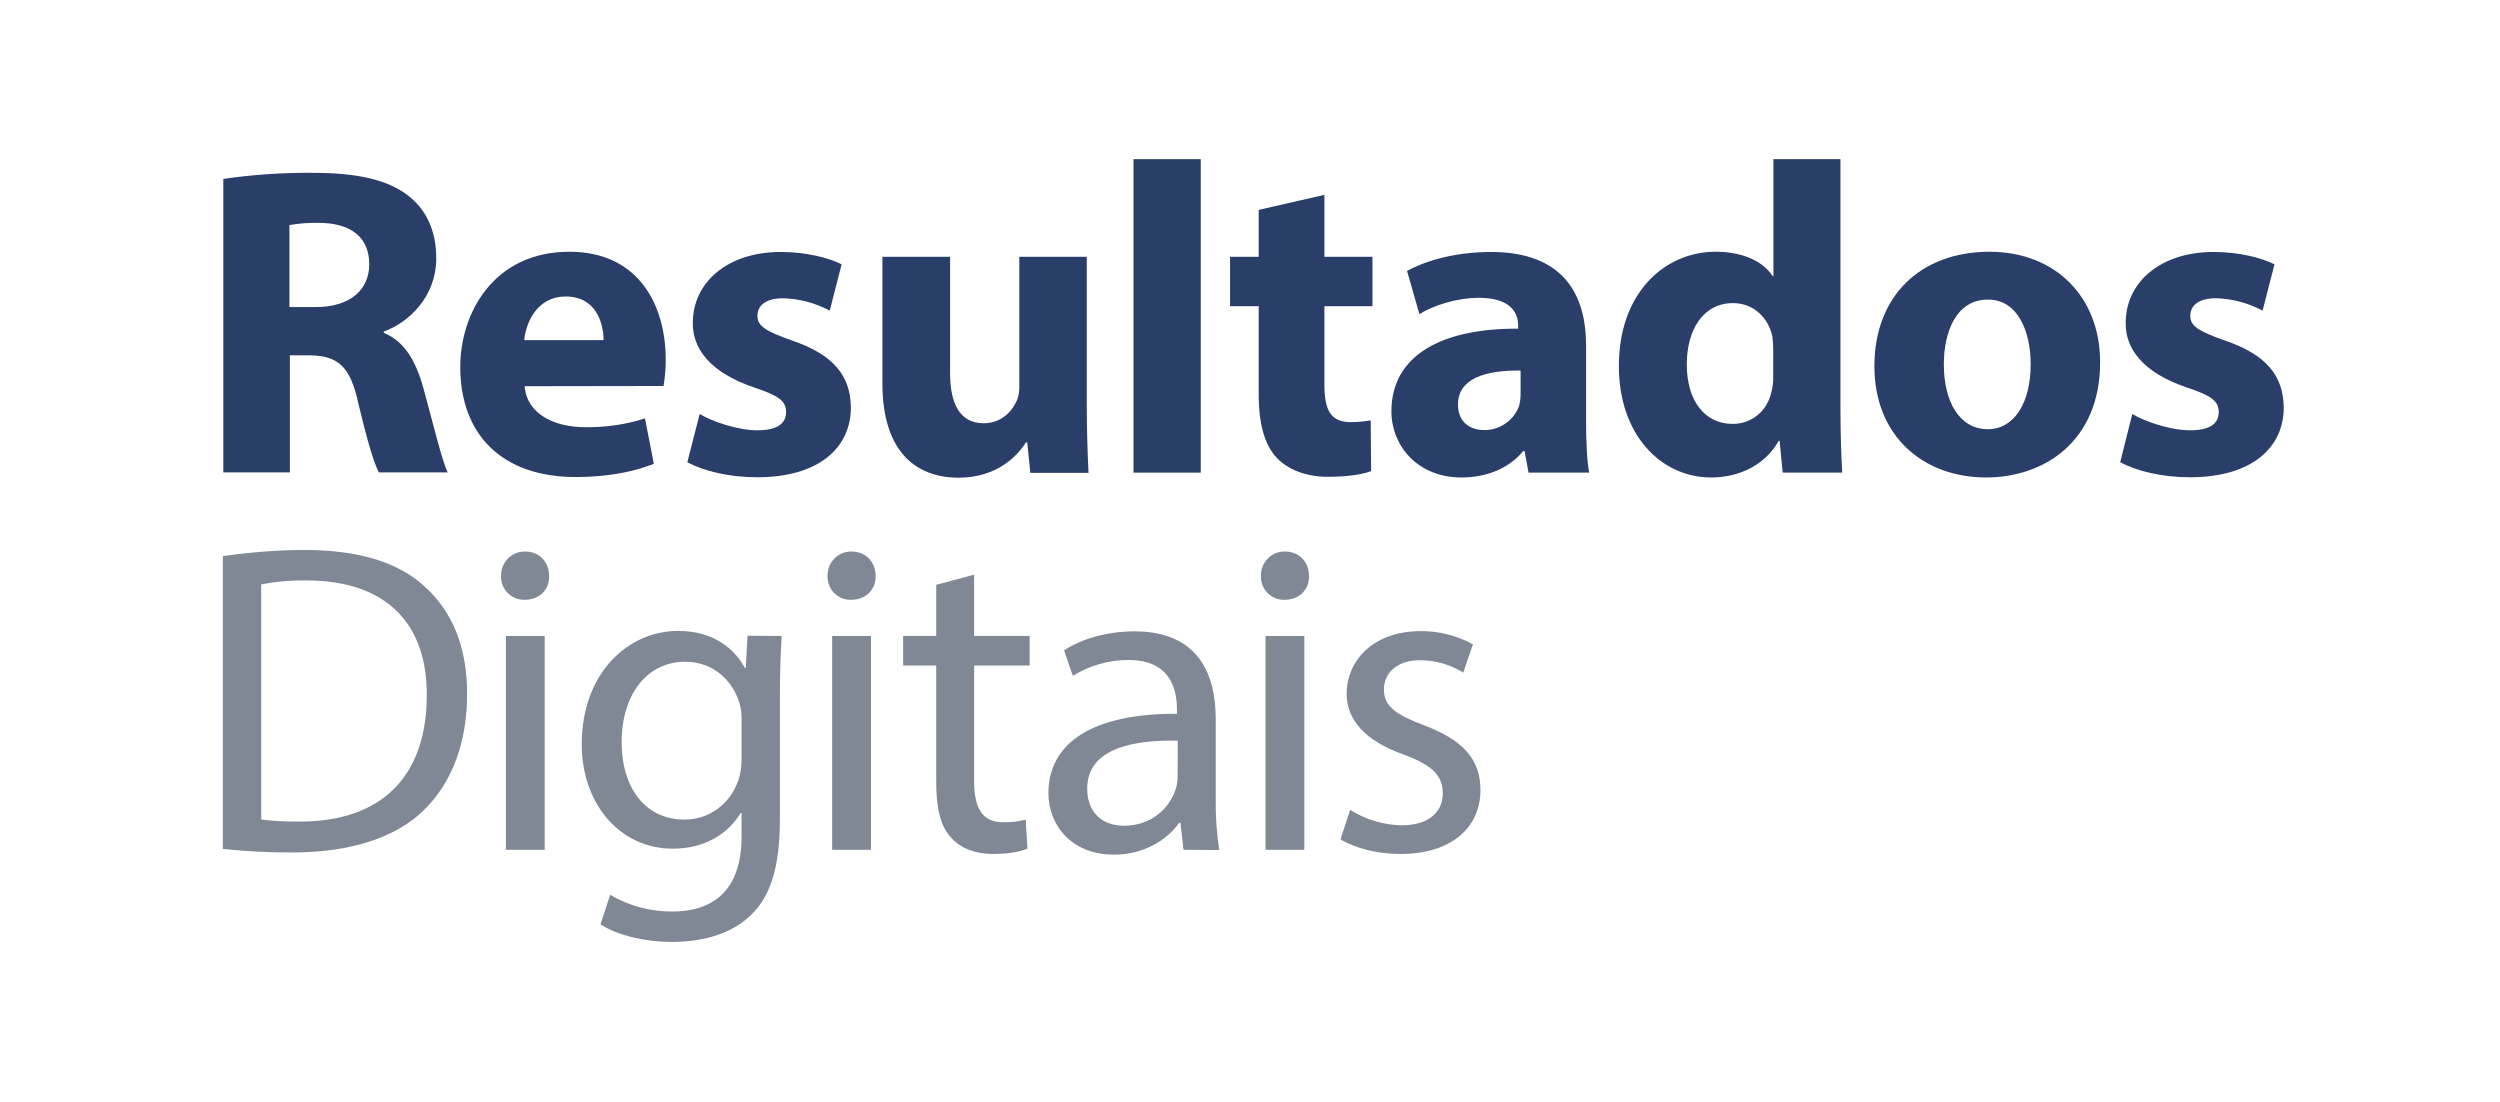<?xml version="1.0" encoding="utf-8"?>
<!-- Generator: Adobe Illustrator 19.2.1, SVG Export Plug-In . SVG Version: 6.00 Build 0)  -->
<svg version="1.1" id="Layer_1" xmlns="http://www.w3.org/2000/svg" xmlns:xlink="http://www.w3.org/1999/xlink" x="0px" y="0px"
	 viewBox="0 0 1134.1 500" style="enable-background:new 0 0 1134.1 500;" xml:space="preserve">
<style type="text/css">
	.st0{fill:#293E68;}
	.st1{fill:#808896;}
</style>
<title>rd_vertical_branco</title>
<path class="st0" d="M101.1,81.2c13.5-2,27.1-2.9,40.7-2.8c20,0,34.1,3,43.7,10.6c8,6.4,12.4,15.8,12.4,28.2
	c0,17.2-12.2,29-23.8,33.2v0.6c9.4,3.8,14.6,12.8,18,25.2c4.2,15.2,8.4,32.9,11,38.1h-31.2c-2.2-3.8-5.4-14.8-9.4-31.5
	c-3.6-16.8-9.4-21.4-21.8-21.6h-9.2v53.1h-30.2V81.2H101.1z M131.3,139.3h12c15.2,0,24.2-7.6,24.2-19.4c0-12.4-8.4-18.6-22.4-18.8
	c-4.6-0.1-9.3,0.2-13.8,1L131.3,139.3L131.3,139.3z"/>
<path class="st0" d="M238,175.2c1,12.6,13.4,18.6,27.6,18.6c9.2,0.1,18.3-1.2,27-4l4,20.6c-10,4-22.2,6-35.5,6
	c-33.3,0-52.3-19.2-52.3-49.9c0-24.8,15.4-52.3,49.5-52.3c31.7,0,43.7,24.6,43.7,48.9c0,4-0.3,8-1,12L238,175.2L238,175.2z
	 M273.8,154.3c0-7.4-3.2-19.8-17.2-19.8c-12.8,0-18,11.6-18.8,19.8H273.8z"/>
<path class="st0" d="M317.4,187.8c5.6,3.4,17.2,7.4,26.2,7.4c9.2,0,13-3.2,13-8.2s-3-7.4-14.4-11.2c-20.2-6.8-28.1-17.8-27.9-29.4
	c0-18.2,15.6-32.1,39.9-32.1c11.4,0,21.6,2.6,27.6,5.6l-5.4,21c-6.6-3.5-13.8-5.4-21.2-5.6c-7.4,0-11.6,3-11.6,8
	c0,4.6,3.8,7,15.8,11.2c18.6,6.4,26.4,15.8,26.6,30.3c0,18.2-14.4,31.7-42.5,31.7c-12.8,0-24.2-2.8-31.7-6.8L317.4,187.8z"/>
<path class="st0" d="M493,183c0,12.8,0.4,23.2,0.8,31.5h-26.4l-1.4-13.8h-0.6c-3.8,6-13,16-30.6,16c-19.8,0-34.5-12.4-34.5-42.7
	v-57.5H431v52.7c0,14.2,4.6,22.8,15.2,22.8c8.4,0,13.2-5.8,15.2-10.6c0.8-2.1,1.1-4.4,1-6.6v-58.3H493V183L493,183z"/>
<path class="st0" d="M514.2,72.2h30.5v142.2h-30.5V72.2z"/>
<path class="st0" d="M600.8,88.4v28.1h21.8v22.4h-21.8v35.4c0,11.8,2.8,17.2,12,17.2c3,0,6-0.3,9-0.8l0.2,23
	c-4,1.6-11.2,2.6-19.8,2.6c-9.8,0-18-3.4-22.8-8.4c-5.6-5.8-8.4-15.2-8.4-29v-40h-13v-22.4h13V95.2L600.8,88.4z"/>
<path class="st0" d="M693.4,214.4l-1.8-9.8H691c-6.4,7.8-16.4,12-28.1,12c-19.8,0-31.7-14.4-31.7-30c0-25.4,22.8-37.7,57.5-37.5
	v-1.4c0-5.2-2.8-12.6-17.8-12.6c-10,0-20.6,3.4-27,7.4l-5.6-19.6c6.8-3.8,20.2-8.6,38.1-8.6c32.7,0,43.1,19.2,43.1,42.3v34
	c0,9.4,0.4,18.4,1.4,23.8H693.4L693.4,214.4z M689.8,168.1c-16-0.2-28.4,3.6-28.4,15.4c0,7.8,5.2,11.6,12,11.6
	c7.1,0,13.5-4.5,15.8-11.2c0.4-1.7,0.6-3.5,0.6-5.2V168.1L689.8,168.1z"/>
<path class="st0" d="M834.9,72.2v113c0,11,0.4,22.6,0.8,29.2h-27l-1.4-14.4h-0.4c-6.2,11-18,16.6-30.6,16.6
	c-23.2,0-41.9-19.8-41.9-50.3c-0.2-33,20.4-52.1,43.9-52.1c12,0,21.4,4.2,25.8,11h0.4v-53H834.9L834.9,72.2z M804.4,157.9
	c0-1.8-0.2-3.6-0.4-5.4c-1.8-8.2-8.4-15-17.8-15c-13.8,0-21,12.4-21,27.8c0,16.6,8.2,27,20.8,27c8.8,0,15.8-6,17.6-14.6
	c0.6-2.3,0.9-4.6,0.8-7V157.9L804.4,157.9z"/>
<path class="st0" d="M952.7,164.3c0,35.9-25.4,52.3-51.7,52.3c-28.6,0-50.7-18.8-50.7-50.5s20.8-51.9,52.3-51.9
	C932.7,114.3,952.7,134.9,952.7,164.3z M881.8,165.3c0,16.8,7,29.4,20,29.4c11.8,0,19.4-11.8,19.4-29.4c0-14.6-5.6-29.4-19.4-29.4
	C887.2,135.9,881.8,150.9,881.8,165.3L881.8,165.3z"/>
<path class="st0" d="M967.3,187.8c5.6,3.4,17.2,7.4,26.2,7.4c9.2,0,13-3.2,13-8.2s-3-7.4-14.4-11.2c-20.2-6.8-28-17.8-27.8-29.4
	c0-18.2,15.6-32.1,39.9-32.1c11.4,0,21.6,2.6,27.6,5.6l-5.4,21c-6.6-3.5-13.8-5.4-21.2-5.6c-7.4,0-11.6,3-11.6,8
	c0,4.6,3.8,7,15.8,11.2c18.6,6.4,26.4,15.8,26.6,30.3c0,18.2-14.4,31.7-42.5,31.7c-12.8,0-24.2-2.8-31.7-6.8L967.3,187.8z"/>
<path class="st1" d="M101.1,252.3c12.3-1.8,24.7-2.8,37.1-2.8c25,0,42.9,5.8,54.7,16.8c12,11,19,26.6,19,48.5
	c0,22-6.8,40.1-19.4,52.5c-12.6,12.6-33.5,19.4-59.7,19.4c-10.6,0.1-21.1-0.5-31.7-1.6L101.1,252.3L101.1,252.3z M118.5,371.7
	c4.4,0.8,10.8,1,17.6,1c37.3,0,57.5-20.8,57.5-57.3c0.2-31.9-17.8-52.1-54.7-52.1c-6.9-0.1-13.7,0.5-20.4,1.8L118.5,371.7
	L118.5,371.7z"/>
<path class="st1" d="M249.1,261.3c0.2,6-4.2,10.8-11.2,10.8c-5.8,0.1-10.6-4.6-10.6-10.4c0-0.2,0-0.3,0-0.5
	c-0.1-5.9,4.5-10.9,10.5-11c0.2,0,0.4,0,0.6,0C244.9,250.3,249.1,255.1,249.1,261.3z M229.5,385.5v-97h17.6v97H229.5z"/>
<path class="st1" d="M354.6,288.5c-0.4,7-0.8,14.8-0.8,26.6v56.3c0,22.2-4.4,35.9-13.8,44.3c-9.4,8.8-23,11.6-35.3,11.6
	c-11.6,0-24.4-2.8-32.3-8l4.4-13.4c8.6,5.1,18.4,7.7,28.4,7.6c18,0,31.2-9.4,31.2-33.9v-10.8H336c-5.4,9-15.8,16.2-30.8,16.2
	c-24,0-41.3-20.4-41.3-47.3c0-32.8,21.4-51.5,43.7-51.5c16.8,0,26,8.8,30.3,16.8h0.4l0.8-14.6L354.6,288.5L354.6,288.5z
	 M336.4,326.8c0.1-2.7-0.2-5.4-1-8c-3.2-10.2-11.8-18.6-24.6-18.6c-16.8,0-28.8,14.2-28.8,36.7c0,19,9.6,34.9,28.6,34.9
	c10.8,0,20.6-6.8,24.4-18c1-3,1.4-6.2,1.4-9.4L336.4,326.8L336.4,326.8z"/>
<path class="st1" d="M397.2,261.3c0.2,6-4.2,10.8-11.2,10.8c-5.8,0.1-10.6-4.6-10.6-10.4c0-0.2,0-0.3,0-0.5
	c-0.1-5.9,4.5-10.9,10.5-11c0.2,0,0.4,0,0.6,0C393,250.3,397.2,255.1,397.2,261.3z M377.5,385.5v-97h17.6v97H377.5z"/>
<path class="st1" d="M441.9,260.7v27.8h25.2v13.4h-25.2v52.3c0,12,3.4,18.8,13.2,18.8c3.4,0.1,6.9-0.3,10.2-1.2l0.8,13.2
	c-3.4,1.4-8.8,2.4-15.6,2.4c-8.2,0-14.8-2.6-19-7.4c-5-5.2-6.8-13.8-6.8-25.2v-52.9h-15v-13.4h15v-23.2L441.9,260.7z"/>
<path class="st1" d="M536.9,385.5l-1.4-12.2h-0.6c-5.4,7.6-15.8,14.4-29.6,14.4c-19.6,0-29.7-13.8-29.7-27.8
	c0-23.4,20.8-36.3,58.3-36.1v-2c0-8-2.2-22.4-22-22.4c-8.9,0-17.7,2.5-25.2,7.2l-4-11.6c8-5.2,19.6-8.6,31.9-8.6
	c29.6,0,36.9,20.2,36.9,39.7v36.3c-0.1,7.8,0.4,15.5,1.6,23.2L536.9,385.5L536.9,385.5z M534.3,336c-19.2-0.4-41.1,3-41.1,21.8
	c0,11.4,7.6,16.8,16.6,16.8c12.6,0,20.6-8,23.4-16.2c0.6-1.8,1-3.7,1-5.6L534.3,336L534.3,336z"/>
<path class="st1" d="M593.8,261.3c0.2,6-4.2,10.8-11.2,10.8c-5.8,0.1-10.6-4.6-10.6-10.4c0-0.2,0-0.3,0-0.5
	c-0.1-5.9,4.5-10.9,10.5-11c0.2,0,0.4,0,0.6,0C589.6,250.3,593.8,255.1,593.8,261.3z M574.1,385.5v-97h17.6v97H574.1z"/>
<path class="st1" d="M612.5,367.4c7,4.4,15,6.8,23.2,7c12.8,0,18.8-6.4,18.8-14.4c0-8.4-5-13-18-17.8c-17.4-6.2-25.6-15.8-25.6-27.4
	c0-15.6,12.6-28.5,33.5-28.5c8.3-0.1,16.5,2,23.8,6l-4.4,12.8c-6-3.7-12.8-5.6-19.8-5.6c-10.4,0-16.2,6-16.2,13.2
	c0,8,5.8,11.6,18.4,16.4c16.8,6.4,25.4,14.8,25.4,29.3c0,17-13.2,29-36.3,29c-10.6,0-20.4-2.6-27.2-6.6L612.5,367.4z"/>
</svg>
